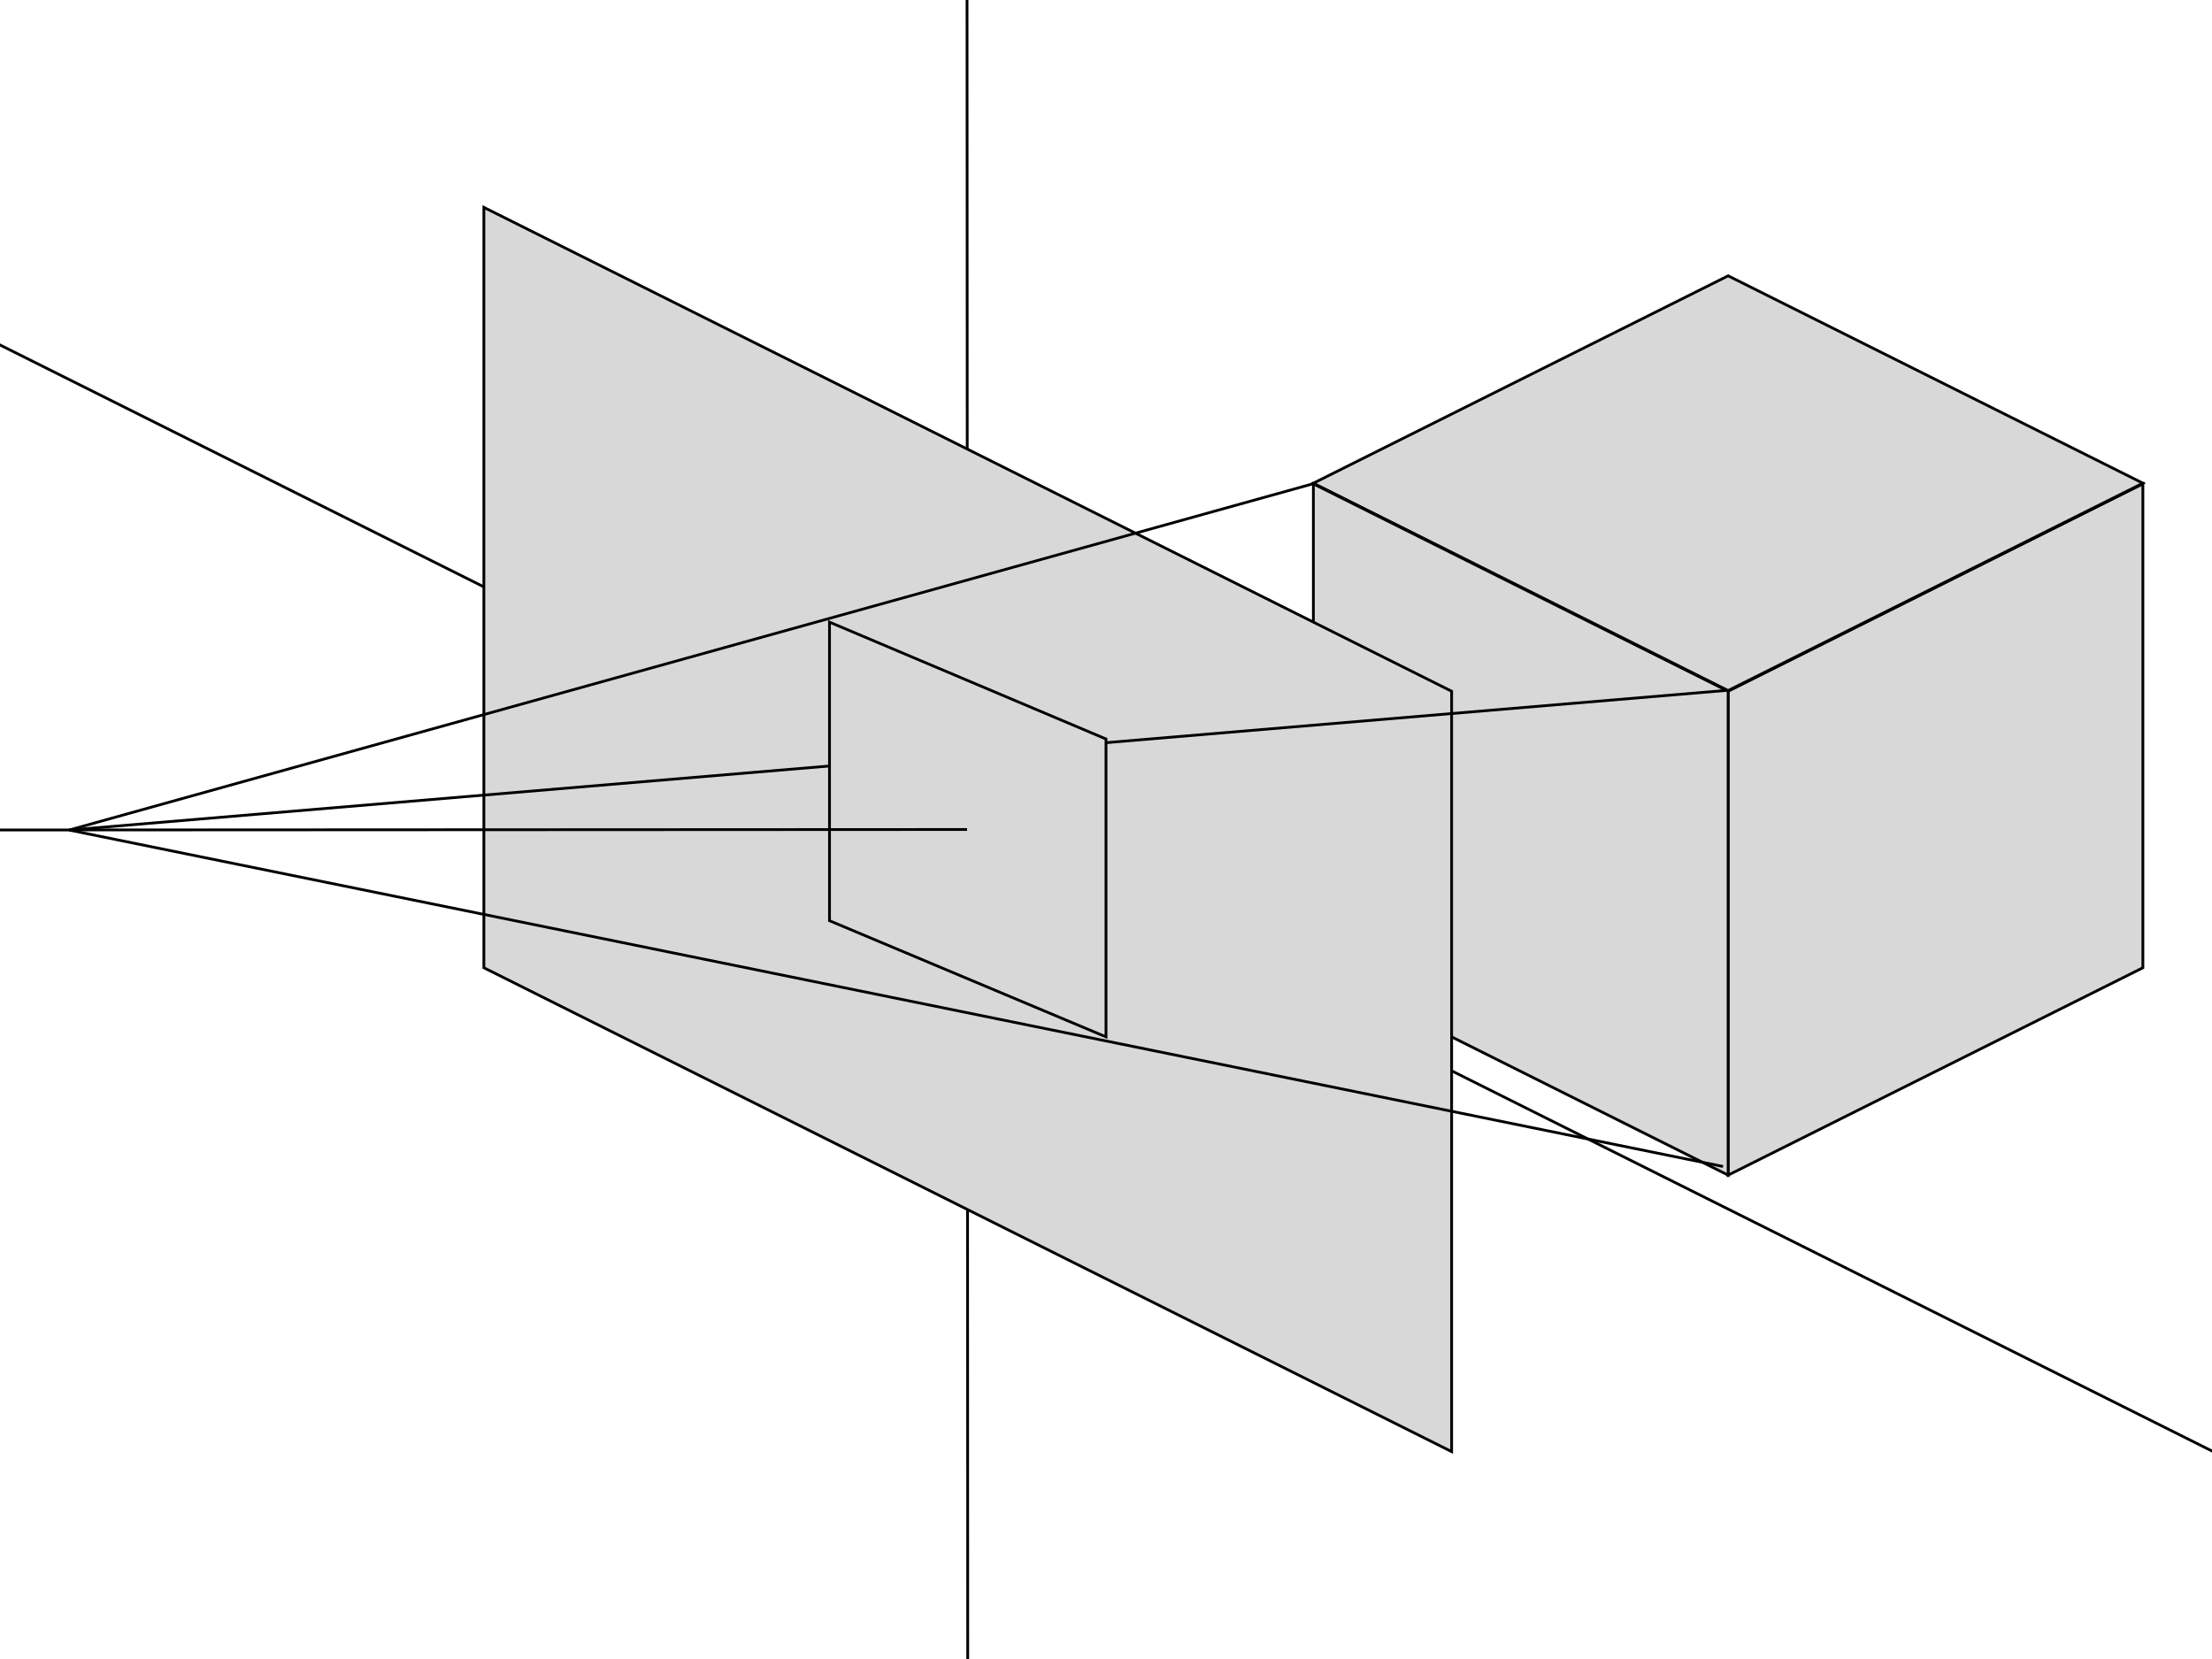 <?xml version="1.0" encoding="utf-8"?>
<svg xmlns="http://www.w3.org/2000/svg" viewBox="0 0 800 600" xmlns:bx="https://boxy-svg.com">
  <defs>
    <bx:grid x="0" y="0" width="25" height="25"/>
  </defs>
  <line style="fill: rgb(216, 216, 216); stroke: rgb(0, 0, 0);" x1="-50" y1="99.754" x2="850.432" y2="550"/>
  <line style="fill: rgb(216, 216, 216); stroke: rgb(0, 0, 0);" x1="349.738" y1="-15.304" x2="350" y2="616.145"/>
  <path d="M 625 250 L 775 175 L 775 350 L 625 425 L 625 250 Z" style="fill: rgb(216, 216, 216); stroke: rgb(0, 0, 0);"/>
  <path d="M 625 99.754 L 775 174.754 L 625 249.754 L 475 174.754 L 625 99.754 Z" style="fill: rgb(216, 216, 216); stroke: rgb(0, 0, 0);"/>
  <path d="M 475 175 L 625 250 L 625 425 L 475 350 L 475 175 Z" style="fill: rgb(216, 216, 216); stroke: rgb(0, 0, 0);"/>
  <path d="M 175 75 L 525 250 L 525 525 L 175 350 L 175 75 Z" style="fill: rgb(216, 216, 216); stroke: rgb(0, 0, 0);"/>
  <line style="fill: rgb(216, 216, 216); stroke: rgb(0, 0, 0);" x1="475.121" y1="174.888" x2="25" y2="300.197"/>
  <line style="fill: rgb(216, 216, 216); stroke: rgb(0, 0, 0);" x1="624.675" y1="249.665" x2="25" y2="300.197"/>
  <line style="fill: rgb(216, 216, 216); stroke: rgb(0, 0, 0);" x1="623.165" y1="421.879" x2="25" y2="300.197"/>
  <polygon style="fill: rgb(216, 216, 216); stroke: rgb(0, 0, 0);" points="300 332.985 300 225 400 267.272 400 375"/>
  <line style="fill: rgb(216, 216, 216); stroke: rgb(0, 0, 0);" x1="-45.296" y1="300.197" x2="349.738" y2="300"/>
</svg>